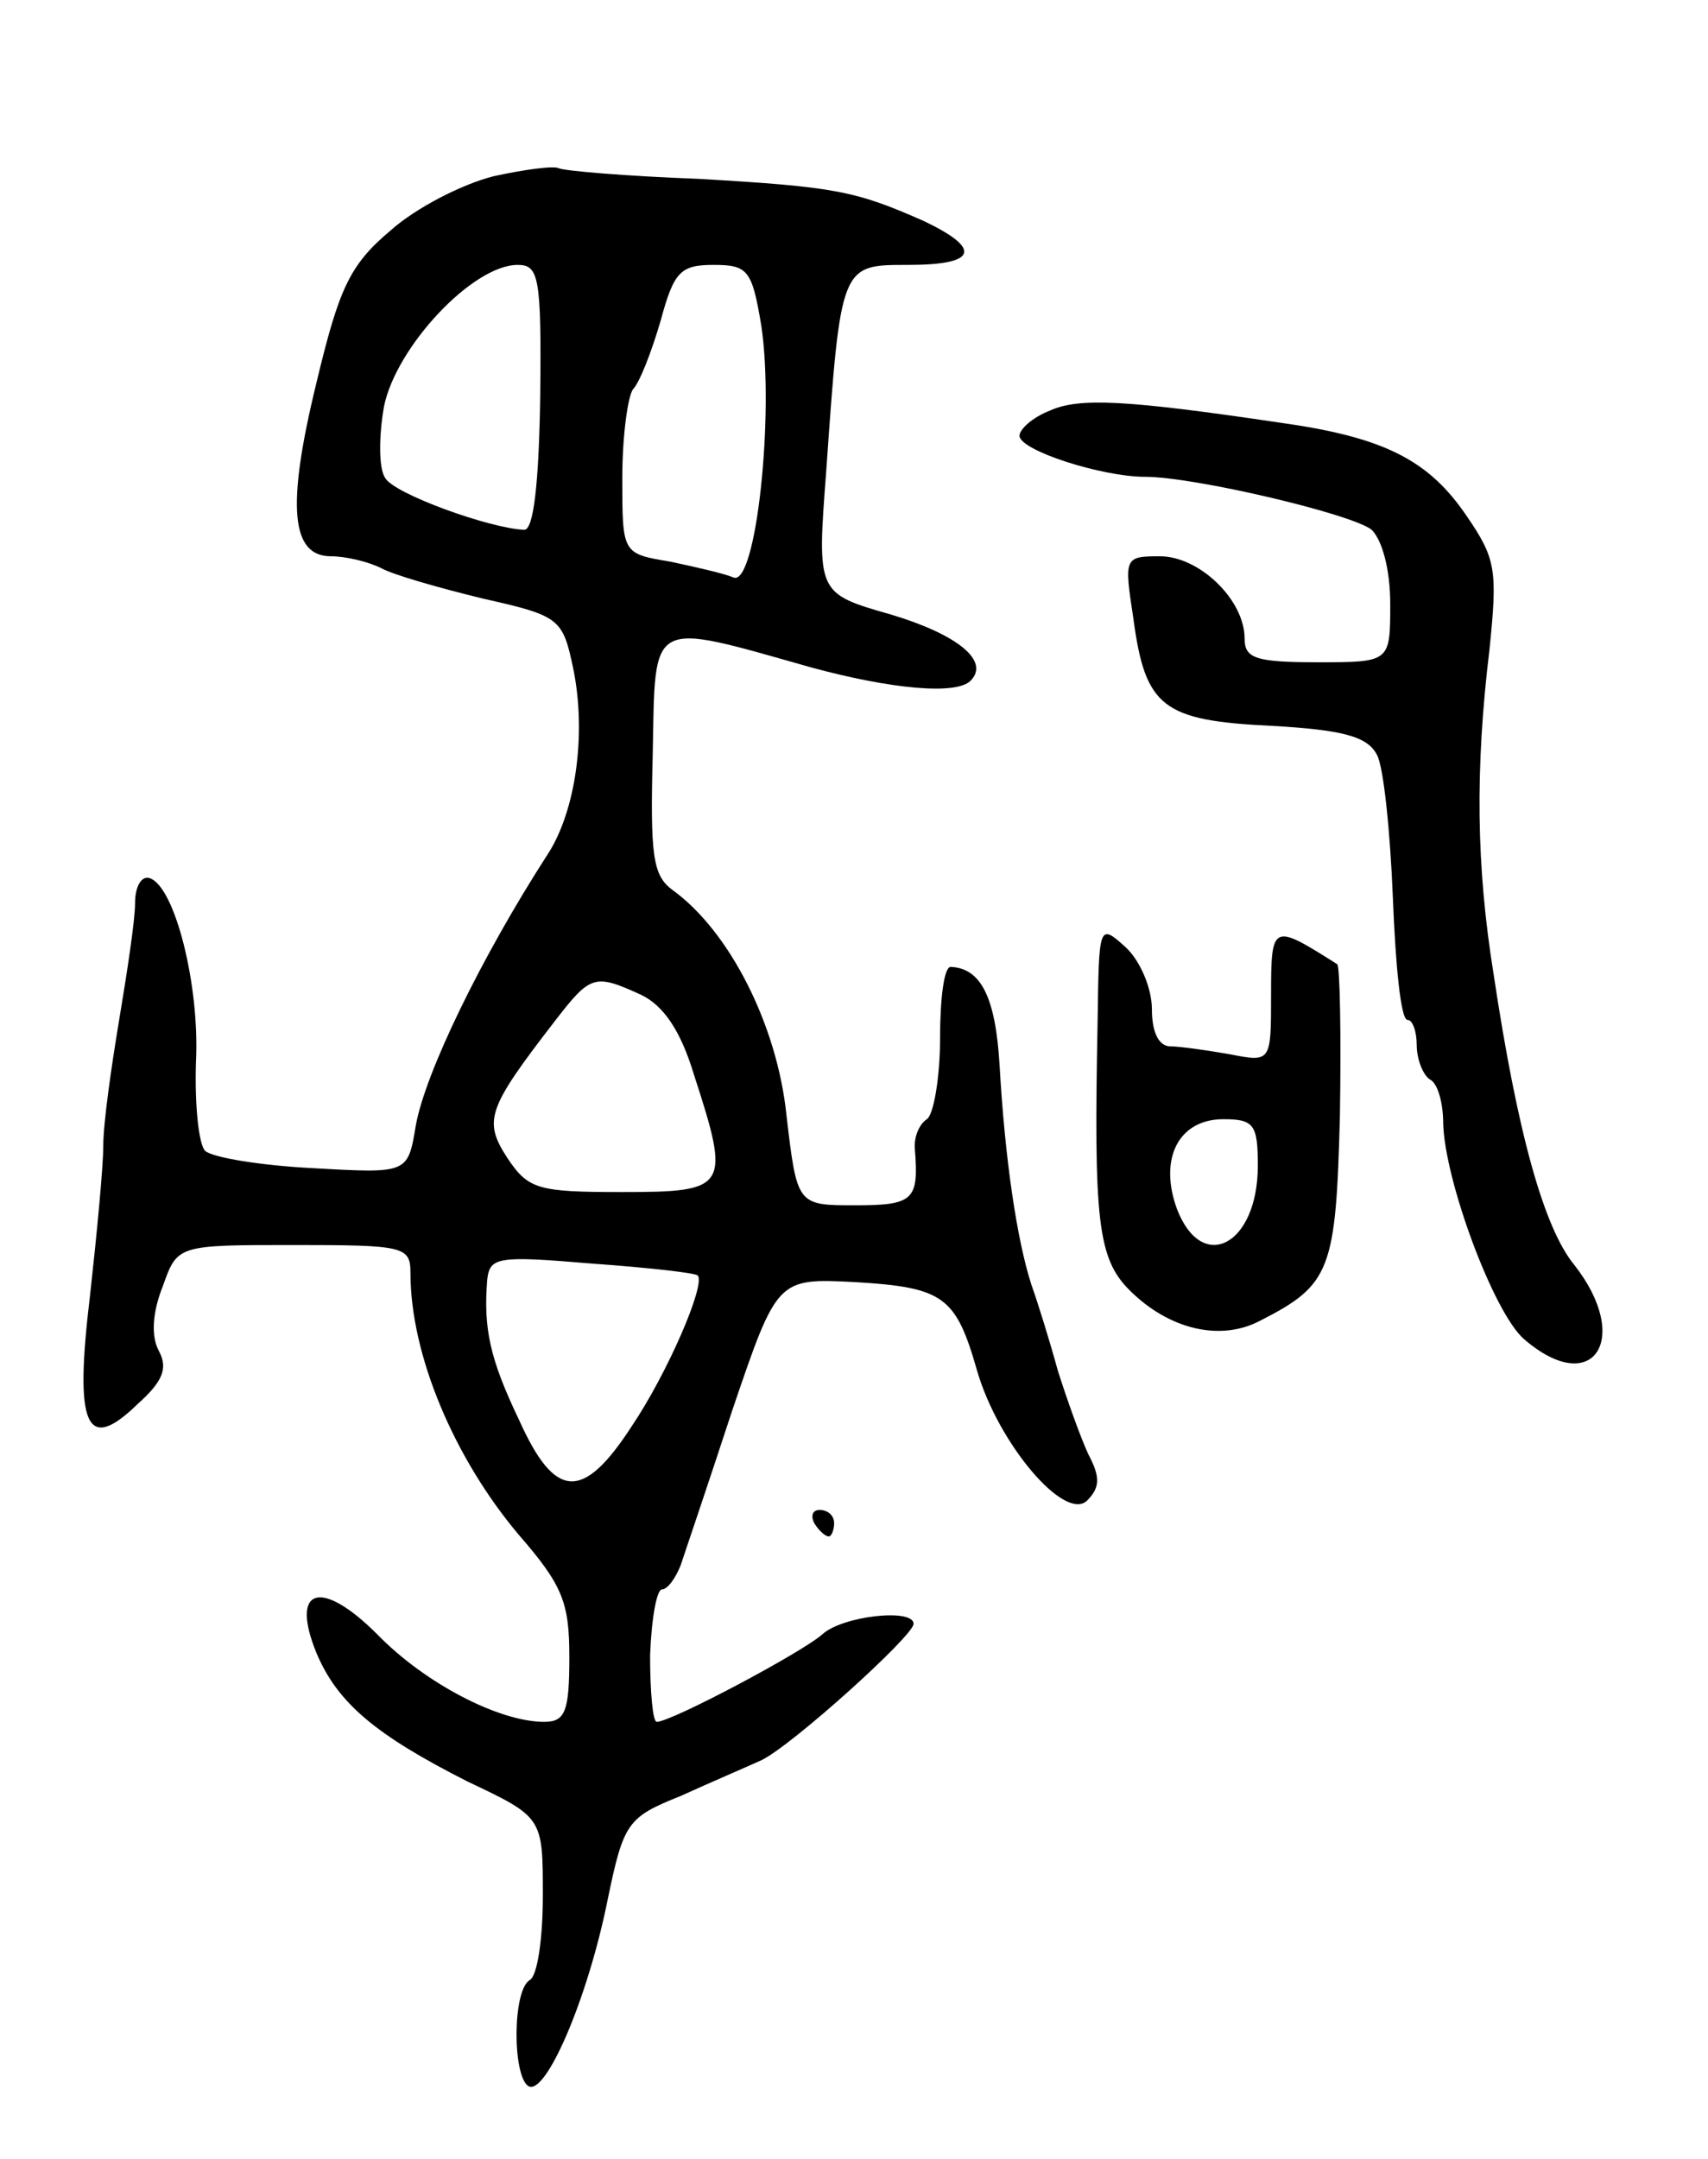<svg version="1.0" xmlns="http://www.w3.org/2000/svg"
 width="129pt" height="163pt" viewBox="0 0 129 163"
 preserveAspectRatio="xMidYMid meet">
<g transform="translate(0,163) scale(0.1,-0.1)"
fill="#000000" stroke="none">
<path d="M373 1497 c-24 -6 -59 -24 -78 -41 -31 -26 -39 -44 -56 -115 -23 -94
-19 -131 11 -131 11 0 28 -4 38 -9 9 -5 44 -15 77 -23 58 -13 60 -15 68 -53
10 -49 2 -108 -20 -141 -49 -76 -92 -164 -99 -204 -6 -36 -6 -36 -77 -32 -40
2 -76 8 -82 13 -5 5 -8 35 -7 67 3 58 -16 133 -35 139 -6 2 -11 -6 -11 -19 0
-13 -6 -52 -12 -88 -6 -36 -12 -78 -12 -95 0 -16 -5 -68 -10 -113 -12 -99 -3
-120 36 -82 19 17 23 27 16 40 -6 11 -5 29 3 49 11 31 11 31 99 31 83 0 88 -1
88 -21 0 -62 33 -140 82 -198 33 -38 38 -51 38 -92 0 -41 -3 -49 -19 -49 -34
0 -90 29 -126 66 -43 43 -66 35 -46 -14 16 -38 45 -62 114 -97 57 -27 57 -27
57 -86 0 -32 -4 -61 -10 -64 -13 -8 -13 -72 -1 -80 13 -8 45 66 60 141 12 58
15 62 55 78 22 10 50 22 61 27 23 11 115 94 115 103 0 12 -54 6 -69 -8 -16
-14 -114 -66 -125 -66 -3 0 -5 23 -5 50 1 28 5 50 9 50 4 0 10 8 14 18 3 9 21
62 39 117 34 100 34 100 93 97 67 -4 76 -11 92 -67 16 -55 66 -114 83 -98 10
10 10 18 1 35 -6 13 -16 41 -23 63 -6 22 -15 51 -20 65 -11 34 -20 95 -24 165
-3 52 -14 74 -37 75 -5 0 -8 -24 -8 -54 0 -30 -5 -58 -10 -61 -6 -4 -10 -14
-9 -23 3 -38 -1 -42 -45 -42 -44 0 -44 0 -52 68 -7 68 -43 139 -86 170 -15 11
-17 26 -15 103 2 103 -4 100 120 65 59 -16 109 -21 120 -10 15 15 -10 35 -60
50 -56 16 -56 16 -49 108 11 157 11 156 62 156 52 0 56 12 12 33 -52 23 -67
26 -171 32 -54 2 -101 6 -105 8 -4 2 -26 -1 -49 -6z m35 -167 c-1 -65 -5 -100
-12 -100 -26 1 -98 27 -105 39 -5 7 -5 31 -1 54 9 45 67 107 101 107 16 0 18
-9 17 -100z m167 54 c10 -67 -4 -197 -21 -190 -7 3 -29 8 -48 12 -36 6 -36 6
-36 63 0 31 4 61 8 67 5 5 14 28 21 52 10 37 15 42 40 42 26 0 29 -4 36 -46z
m-91 -505 c17 -8 30 -27 40 -60 28 -86 26 -89 -54 -89 -64 0 -71 2 -87 26 -18
28 -15 37 36 103 27 35 30 36 65 20z m43 -212 c6 -7 -23 -74 -50 -114 -37 -57
-58 -55 -85 5 -22 46 -27 69 -24 106 2 17 8 18 79 12 42 -3 78 -7 80 -9z"/>
<path d="M793 1320 c-13 -5 -23 -14 -23 -19 0 -11 62 -31 95 -31 37 0 156 -28
171 -40 8 -8 14 -30 14 -56 0 -44 0 -44 -55 -44 -47 0 -55 3 -55 18 0 29 -34
62 -64 62 -27 0 -27 -1 -20 -47 9 -67 22 -77 104 -81 54 -3 73 -8 80 -22 5 -9
10 -58 12 -108 2 -51 6 -92 11 -92 4 0 7 -9 7 -19 0 -11 5 -23 10 -26 6 -3 10
-18 10 -33 1 -43 38 -143 61 -163 52 -45 82 0 38 56 -23 28 -43 100 -61 220
-13 81 -14 154 -3 245 6 59 5 68 -17 100 -29 43 -63 60 -142 71 -115 17 -151
19 -173 9z"/>
<path d="M829 859 c-3 -150 0 -179 24 -203 30 -30 69 -39 99 -23 53 27 57 38
60 155 1 61 0 112 -2 114 -49 31 -50 31 -50 -23 0 -51 0 -51 -31 -45 -17 3
-38 6 -45 6 -9 0 -14 11 -14 28 0 16 -9 37 -20 47 -20 18 -20 17 -21 -56z
m121 -109 c0 -60 -42 -82 -61 -33 -14 38 1 68 35 68 23 0 26 -4 26 -35z"/>
<path d="M615 480 c3 -5 8 -10 11 -10 2 0 4 5 4 10 0 6 -5 10 -11 10 -5 0 -7
-4 -4 -10z"/>
</g>
</svg>
